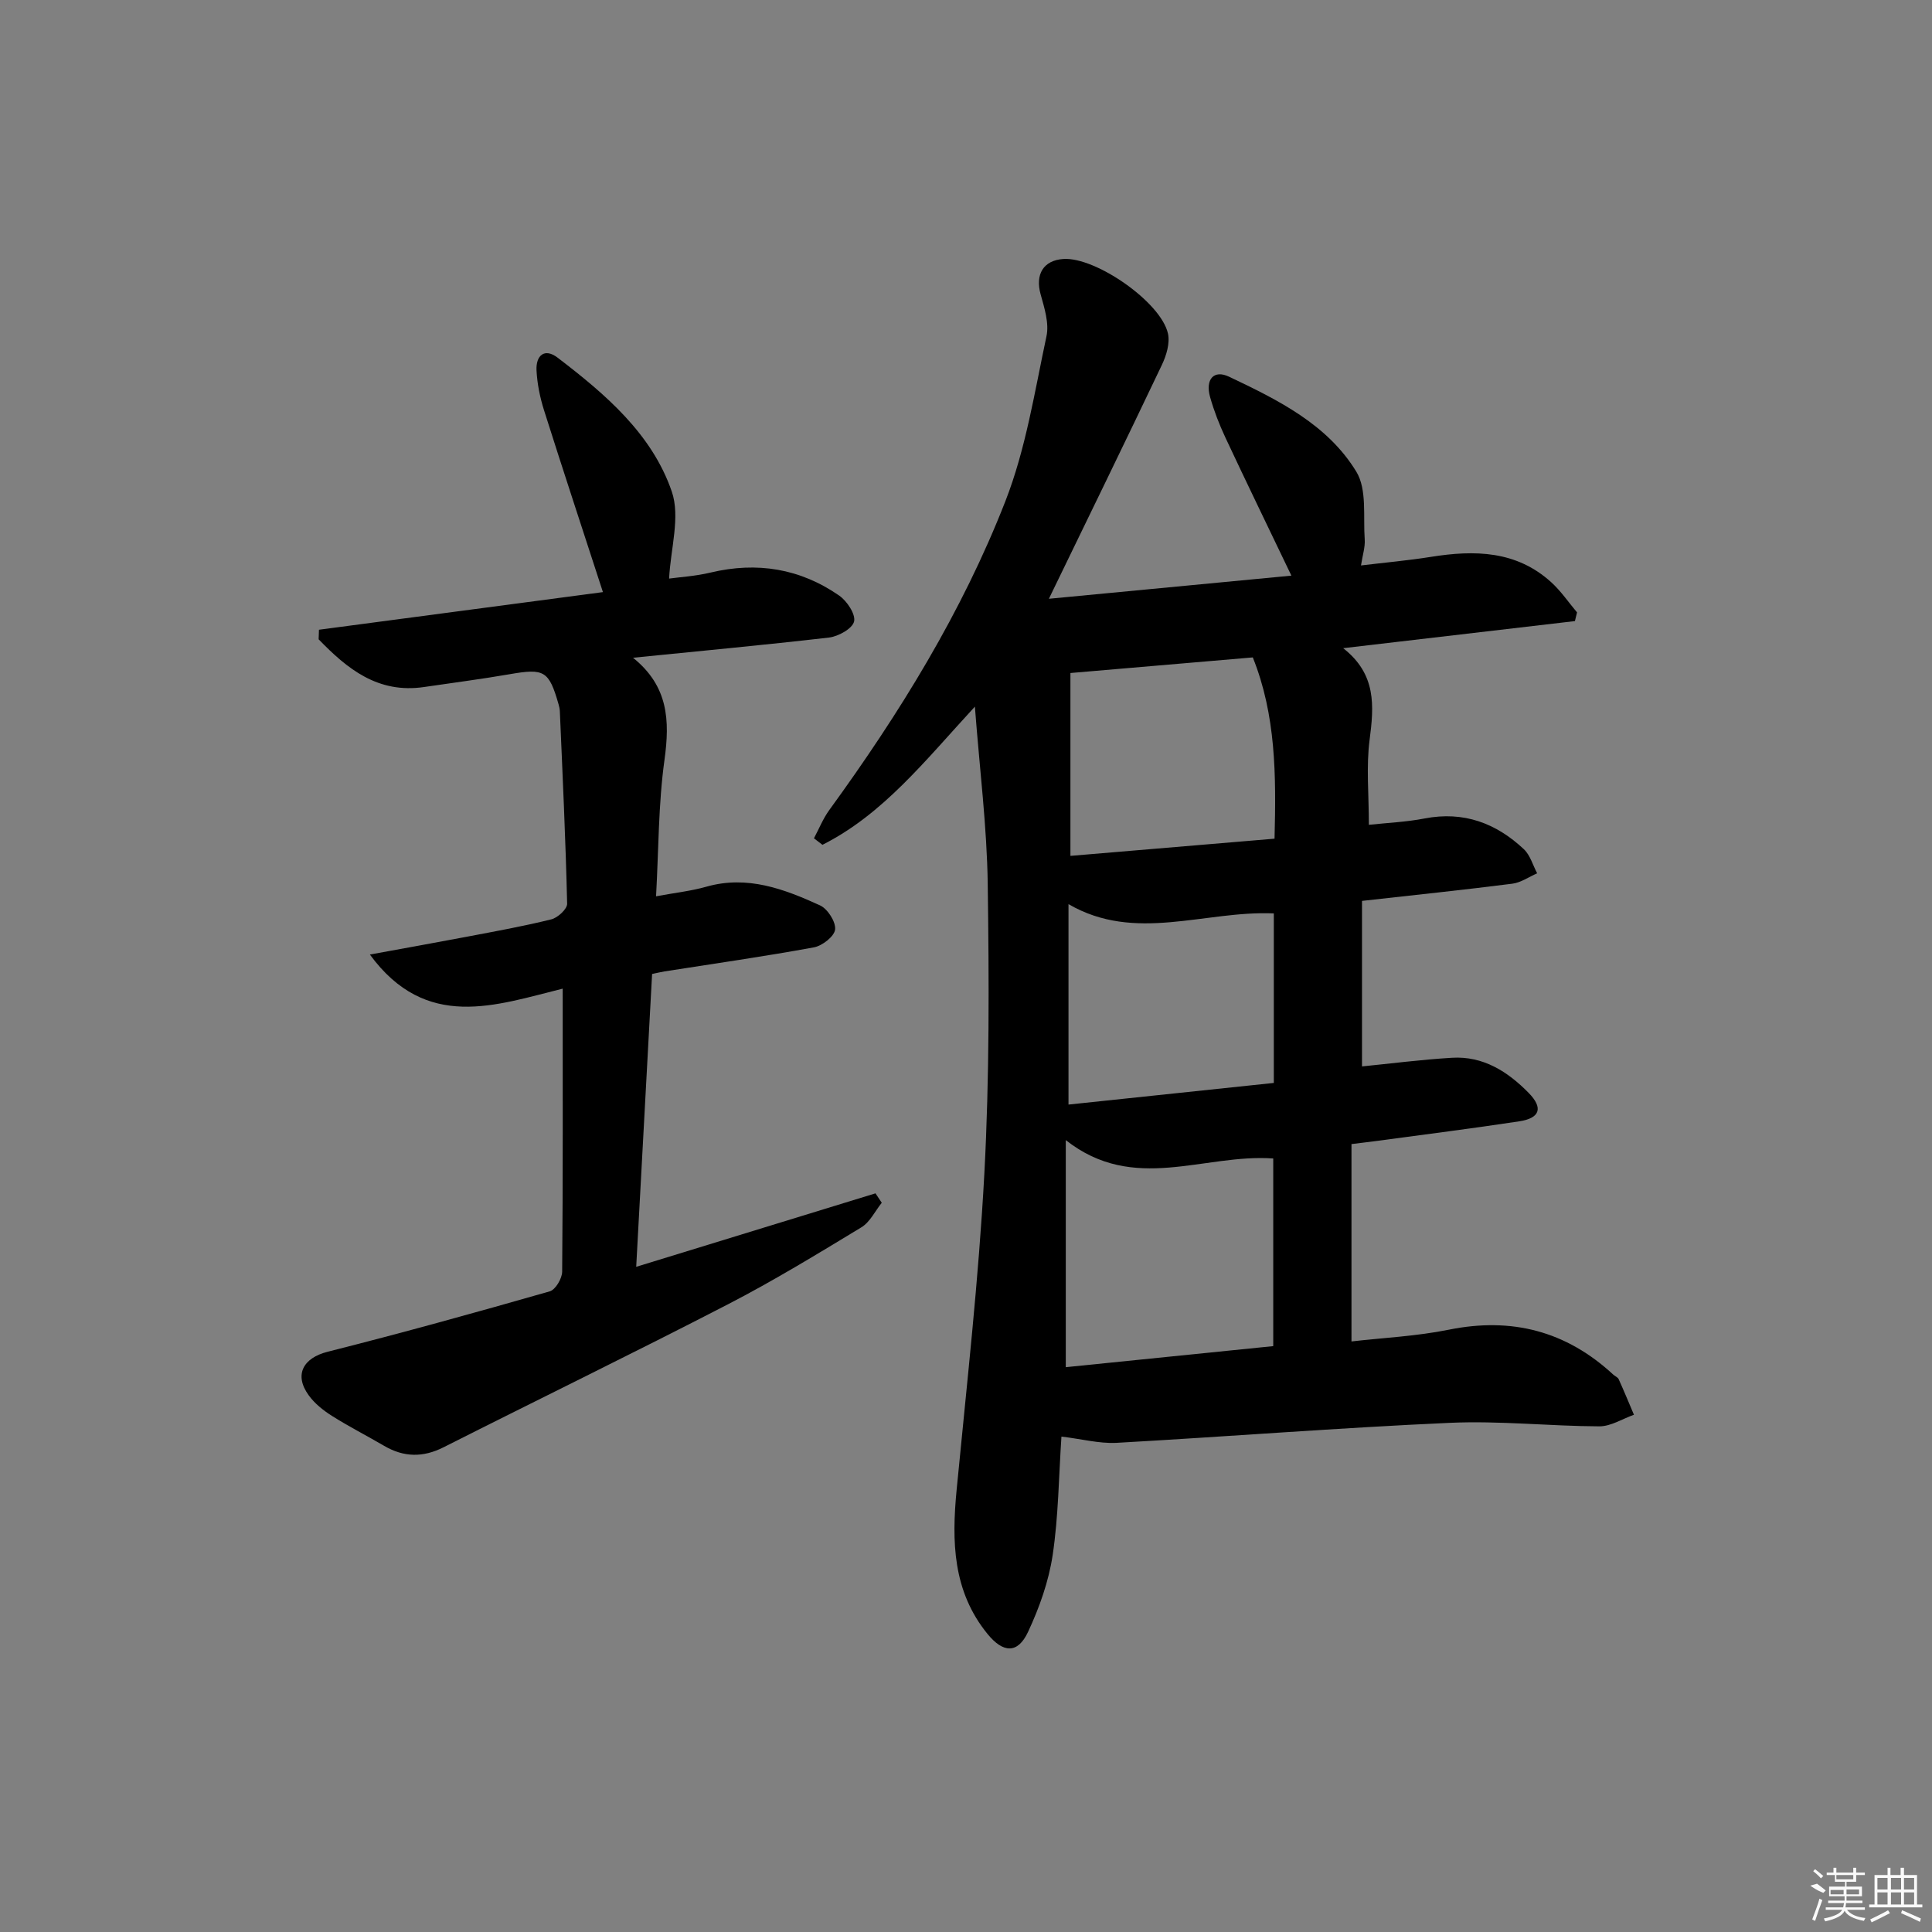 <svg enable-background="new 0 0 400 400" viewBox="0 0 400 400" xmlns="http://www.w3.org/2000/svg"><rect x="0" y="0" width="400" height="400" fill="#808080" stroke="none"/><path d="m219.76 297.43c-.56 8.36-.62 16.54-1.82 24.55-.82 5.44-2.75 10.87-5.09 15.88-2.14 4.59-5.16 4.4-8.39.44-7.23-8.87-7.43-19.16-6.4-29.85 2.1-21.82 4.57-43.62 5.74-65.5 1.07-19.92.97-39.93.7-59.89-.16-11.86-1.67-23.71-2.66-36.76-10.32 11.19-18.96 22.25-31.56 28.61-.59-.45-1.17-.9-1.76-1.35 1.05-1.97 1.89-4.09 3.19-5.87 14.52-19.97 27.47-40.93 36.45-63.94 4.23-10.84 6.05-22.66 8.5-34.13.58-2.7-.43-5.87-1.21-8.68-1.15-4.11.55-7.04 4.7-7.32 6.65-.46 20.19 8.89 21.66 15.42.45 1.99-.32 4.54-1.25 6.5-7.61 15.99-15.38 31.89-23.4 48.43 16.82-1.6 33.36-3.18 50.21-4.79-4.85-10.12-9.33-19.33-13.67-28.6-1.26-2.69-2.35-5.5-3.16-8.36-1.03-3.65.73-5.75 3.94-4.22 10.06 4.78 20.36 9.84 26.34 19.67 2.23 3.68 1.39 9.28 1.73 14.02.11 1.58-.44 3.22-.77 5.38 5.05-.61 9.8-1.03 14.5-1.78 9.02-1.44 17.68-1.31 24.91 5.28 2 1.82 3.56 4.14 5.32 6.22-.15.6-.29 1.2-.44 1.8-15.65 1.83-31.31 3.66-47.98 5.61 6.92 5.41 6.38 11.97 5.47 18.99-.72 5.55-.15 11.26-.15 17.58 3.85-.42 7.76-.58 11.57-1.32 8.05-1.55 14.78.97 20.53 6.38 1.31 1.24 1.85 3.3 2.74 4.98-1.71.74-3.37 1.93-5.14 2.15-10.04 1.28-20.11 2.33-31.12 3.56v34.27c5.87-.58 12.24-1.41 18.64-1.79 6.45-.39 11.52 2.86 15.84 7.25 3.08 3.13 2.39 5.25-1.93 5.91-9.68 1.47-19.4 2.69-29.1 4.01-1.63.22-3.26.4-5.63.7v40.86c6.49-.75 13.43-1.07 20.15-2.43 13.04-2.64 24.3.28 34.04 9.29.36.34.95.55 1.13.96 1.1 2.43 2.12 4.9 3.16 7.36-2.38.84-4.77 2.4-7.15 2.4-10.31-.04-20.65-1.19-30.92-.73-23.06 1.03-46.09 2.86-69.14 4.15-3.57.16-7.17-.81-11.32-1.3zm43.85-57.58c-14.47-1.02-28.84 7.31-42.95-3.8v47.01c14.32-1.45 28.57-2.9 42.95-4.36 0-13.26 0-26.02 0-38.85zm-41.99-100.51v37.86c14.19-1.19 28.18-2.37 42.26-3.56.34-13.21.29-25.57-4.5-37.53-12.53 1.07-24.72 2.12-37.76 3.23zm-.4 89.35c14.59-1.54 28.52-3 42.51-4.48 0-12.22 0-23.61 0-35.1-14.35-.62-28.7 6.12-42.51-1.92z"/><path d="m131.06 136.18c7.31 5.88 7.65 12.96 6.51 21.18-1.27 9.16-1.2 18.51-1.74 28.21 3.96-.74 7.26-1.09 10.42-1.99 8.49-2.41 16.11.48 23.53 3.87 1.57.72 3.29 3.4 3.12 4.99-.15 1.42-2.66 3.39-4.39 3.7-10.27 1.89-20.62 3.36-30.93 4.98-.64.1-1.27.26-2.57.53-1.08 19.97-2.17 39.96-3.29 60.63 17.1-5.25 33.32-10.23 49.54-15.21.43.65.86 1.3 1.3 1.95-1.39 1.73-2.44 4.01-4.23 5.09-9.09 5.51-18.18 11.06-27.61 15.93-19.52 10.08-39.27 19.69-58.88 29.6-4.26 2.15-8.23 2.09-12.3-.29-3.59-2.1-7.31-3.99-10.82-6.21-1.79-1.13-3.57-2.55-4.8-4.25-3.11-4.28-1.12-7.75 3.9-9.02 15.41-3.89 30.72-8.14 46-12.51 1.19-.34 2.56-2.66 2.57-4.08.17-19.3.11-38.6.11-58.59-13.86 3.42-28.25 8.86-39.92-7.06 7.15-1.31 13.59-2.46 20.02-3.68 5.87-1.12 11.76-2.17 17.55-3.61 1.33-.33 3.29-2.14 3.27-3.23-.31-13.29-.94-26.57-1.51-39.85-.02-.49-.13-.99-.27-1.46-1.99-6.95-2.97-7.46-10.13-6.21-5.88 1.02-11.81 1.78-17.71 2.65-9.56 1.41-15.92-3.77-21.83-9.88.02-.66.05-1.32.07-1.98 19.68-2.61 39.36-5.22 58.79-7.79-4.16-12.81-8.26-25.22-12.2-37.67-.84-2.66-1.41-5.48-1.55-8.25-.15-3.05 1.64-4.71 4.38-2.61 9.85 7.53 19.5 15.73 23.62 27.69 1.81 5.26-.24 11.85-.55 18.04 2.12-.3 5.43-.49 8.6-1.25 9.6-2.29 18.53-.83 26.6 4.76 1.62 1.12 3.45 3.87 3.1 5.37-.35 1.48-3.26 3.1-5.21 3.33-13.49 1.56-27.03 2.81-40.56 4.18z"/><g fill="#fafafa"><path d="m374.8 390.4 1.4-.4c.7.5 1.3 1 1.8 1.4l-.5.5c-1.5-.6-2.1-1.1-2.7-1.5zm1 7.3-.6-.3c.5-1.4 1.1-2.8 1.5-4.3.2.1.4.2.6.3-.5 1.3-1 2.8-1.5 4.3zm-.4-10.3.4-.4c.4.3 1 .8 1.7 1.4l-.5.5c-.4-.5-1-1-1.6-1.5zm2.5.3h1.7v-1h.6v1h3.5v-1h.6v1h1.8v.5h-1.8v1.4h-2v1h3.2v2h-3.2v.9h3.3v.5h-3.4c0 .3-.1.6-.1.9h4v.5h-3.7c.7.9 1.9 1.5 3.8 1.7-.1.2-.2.4-.3.6-2.1-.4-3.5-1.1-4-2.1-.4 1-1.8 1.7-4 2.2-.1-.2-.2-.4-.3-.6 2.1-.4 3.4-1 3.8-1.8h-3.4v-.5h3.6c.1-.3.1-.6.2-.9h-3.3v-.5h3.4c0-.3 0-.6 0-.9h-3.2v-2h3.3v-1h-2.1v-1.4h-1.7v-.5zm1.1 3.5v1h2.7c0-.3 0-.4 0-.4 0-.1 0-.2 0-.2 0-.1 0-.2 0-.3h-2.7zm1.2-3v.9h3.5v-.9zm4.7 3h-2.6v.6.4h2.6z"/><path d="m393.6 386.7h.6v1.5h2.7v6.1h1.1v.6h-11v-.6h1.1v-6.1h2.7v-1.5h.6v1.5h2.1v-1.5zm-2.7 8.8.4.6c-1.2.6-2.5 1.3-3.8 1.9-.1-.2-.2-.4-.3-.6 1.2-.6 2.5-1.2 3.7-1.9zm-2.2-6.7v2.4h2.1v-2.4zm0 3v2.5h2.1v-2.5zm2.8-3v2.4h2.1v-2.4zm0 3v2.5h2.1v-2.5zm6 6.1c-1.4-.7-2.7-1.3-3.9-1.8l.2-.6c1.5.6 2.7 1.2 3.9 1.7zm-1.2-9.1h-2.1v2.4h2.1zm-2.1 3v2.5h2.1v-2.5z"/></g></svg>